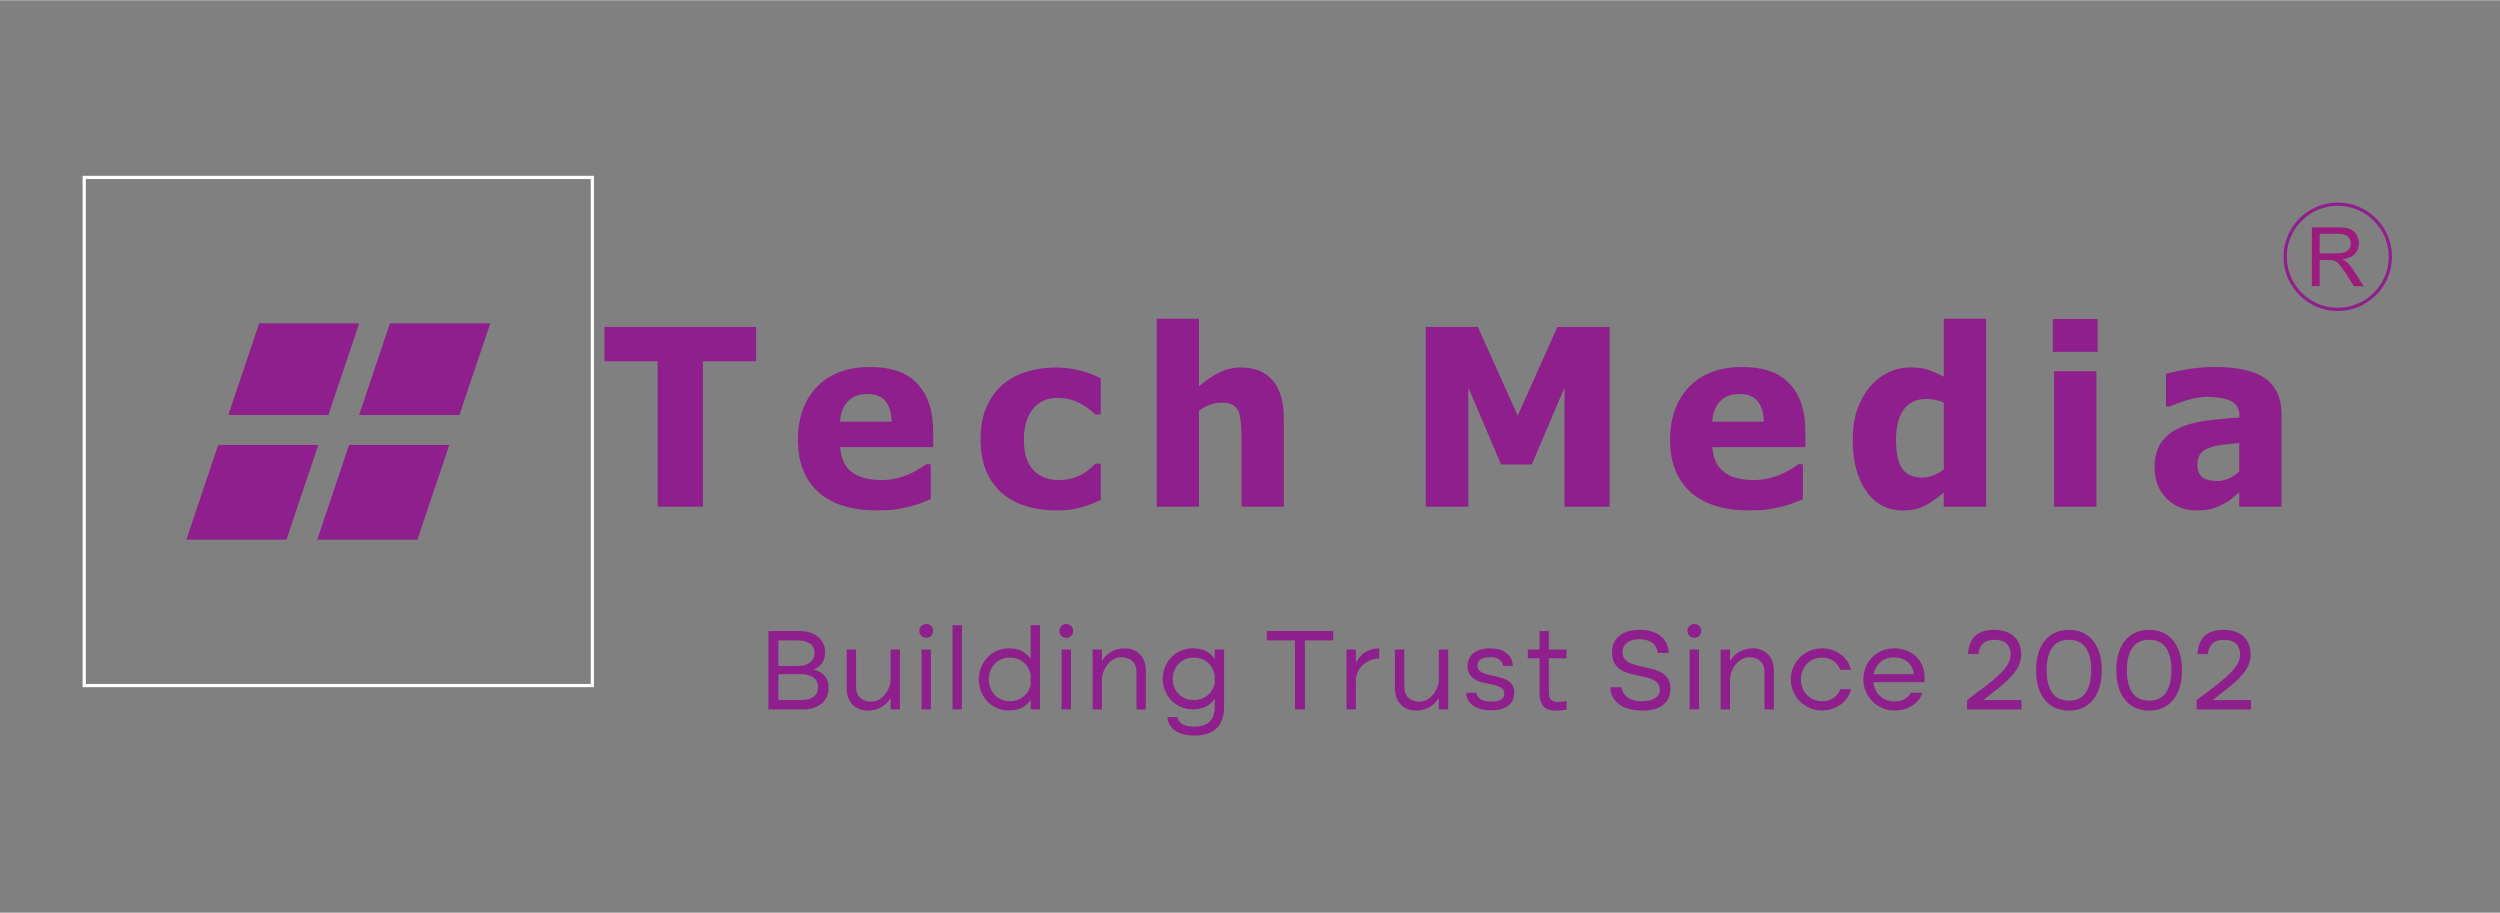<?xml version="1.0" encoding="UTF-8"?>
<!DOCTYPE svg PUBLIC "-//W3C//DTD SVG 1.1//EN" "http://www.w3.org/Graphics/SVG/1.1/DTD/svg11.dtd">
<!-- Creator: CorelDRAW (OEM Version) -->
<svg xmlns="http://www.w3.org/2000/svg" xml:space="preserve" width="1821px" height="665px" version="1.1" shape-rendering="geometricPrecision" text-rendering="geometricPrecision" image-rendering="optimizeQuality" fill-rule="evenodd" clip-rule="evenodd"
viewBox="0 0 2090.77 763.05"
 xmlns:xlink="http://www.w3.org/1999/xlink"
 xmlns:xodm="http://www.corel.com/coreldraw/odm/2003">
 <rect x="0" y="0" width="2090.77" height="763.05" fill="#808080" stroke="none"/>
 <g id="Layer_x0020_1">
  <g id="_2682887487200">
   <path fill="#8F1F8D" fill-rule="nonzero" d="M550 423.56l0 -121.64 -44.48 0 0 -28.76 126.82 0 0 28.76 -44.48 0 0 121.64 -37.86 0zm183.77 3.11c-21.45,0 -37.9,-5.11 -49.34,-15.35 -11.42,-10.24 -17.14,-24.82 -17.14,-43.75 0,-18.52 5.35,-33.28 16,-44.34 10.65,-11.04 25.58,-16.55 44.72,-16.55 17.41,0 30.51,4.68 39.27,14.06 8.79,9.35 13.17,22.76 13.17,40.24l0 12.73 -77.78 0c0.34,5.27 1.45,9.65 3.34,13.2 1.9,3.55 4.38,6.34 7.52,8.45 3.03,2.07 6.58,3.59 10.62,4.48 4.07,0.93 8.48,1.38 13.27,1.38 4.14,0 8.18,-0.45 12.17,-1.38 4,-0.93 7.66,-2.14 10.97,-3.65 2.89,-1.31 5.59,-2.69 8.03,-4.21 2.49,-1.52 4.49,-2.83 6.04,-4l3.76 0 0 29.27c-2.9,1.14 -5.56,2.21 -7.94,3.18 -2.41,1 -5.68,2 -9.86,3 -3.86,1 -7.82,1.79 -11.89,2.37 -4.11,0.59 -9.07,0.87 -14.93,0.87zm11.93 -74.27c-0.21,-7.55 -1.97,-13.31 -5.24,-17.24 -3.31,-3.97 -8.35,-5.93 -15.14,-5.93 -6.96,0 -12.38,2.07 -16.27,6.24 -3.9,4.13 -6.07,9.79 -6.49,16.93l43.14 0zm138.25 74.27c-9.35,0 -17.9,-1.17 -25.69,-3.55 -7.76,-2.35 -14.52,-5.97 -20.24,-10.9 -5.65,-4.9 -10.07,-11.1 -13.2,-18.52 -3.18,-7.44 -4.76,-16.2 -4.76,-26.31 0,-10.86 1.72,-20.06 5.13,-27.68 3.45,-7.62 8.11,-13.86 13.93,-18.79 5.66,-4.69 12.31,-8.18 19.97,-10.45 7.62,-2.24 15.58,-3.38 23.86,-3.38 6.27,0 12.52,0.72 18.79,2.17 6.24,1.45 12.55,3.73 18.86,6.9l0 30.24 -4.55 0c-1.41,-1.35 -3.14,-2.83 -5.21,-4.42 -2.03,-1.62 -4.27,-3.1 -6.69,-4.41 -2.58,-1.41 -5.48,-2.62 -8.68,-3.59 -3.25,-0.96 -6.87,-1.44 -10.83,-1.44 -9.04,0 -16,3.13 -20.97,9.44 -4.93,6.28 -7.41,14.76 -7.41,25.41 0,11.38 2.65,19.87 7.93,25.45 5.28,5.59 12.31,8.38 21.07,8.38 4.45,0 8.34,-0.52 11.72,-1.52 3.35,-1 6.24,-2.24 8.69,-3.65 2.35,-1.42 4.35,-2.86 6.03,-4.38 1.69,-1.52 3.14,-2.9 4.35,-4.1l4.55 0 0 30.3c-2.03,0.87 -4.34,1.9 -7,3.04 -2.69,1.14 -5.38,2.1 -8.14,2.83 -3.44,0.93 -6.65,1.65 -9.65,2.17 -3,0.52 -6.93,0.76 -11.86,0.76zm189.73 -3.11l-35.38 0 0 -56.2c0,-4.58 -0.17,-9.14 -0.55,-13.69 -0.38,-4.55 -1.07,-7.89 -2.1,-10.03 -1.21,-2.55 -2.97,-4.42 -5.28,-5.52 -2.31,-1.1 -5.38,-1.65 -9.24,-1.65 -2.93,0 -5.86,0.55 -8.86,1.62 -2.97,1.07 -6.17,2.79 -9.55,5.13l0 80.34 -35.38 0 0 -157.23 35.38 0 0 56.41c5.79,-4.93 11.44,-8.75 16.93,-11.51 5.48,-2.76 11.58,-4.14 18.24,-4.14 11.58,0 20.44,3.65 26.58,10.96 6.14,7.28 9.21,17.86 9.21,31.73l0 73.78zm272.41 0l-37.65 0 0 -99.71 -27.38 64.34 -25.72 0 -27.38 -64.34 0 99.71 -35.58 0 0 -150.4 43.55 0 33.34 74.24 33.2 -74.24 43.62 0 0 150.4zm117.08 3.11c-21.45,0 -37.89,-5.11 -49.34,-15.35 -11.41,-10.24 -17.14,-24.82 -17.14,-43.75 0,-18.52 5.35,-33.28 16,-44.34 10.66,-11.04 25.58,-16.55 44.72,-16.55 17.41,0 30.52,4.68 39.28,14.06 8.79,9.35 13.17,22.76 13.17,40.24l0 12.73 -77.79 0c0.34,5.27 1.45,9.65 3.34,13.2 1.9,3.55 4.38,6.34 7.52,8.45 3.03,2.07 6.59,3.59 10.62,4.48 4.07,0.93 8.48,1.38 13.27,1.38 4.14,0 8.18,-0.45 12.18,-1.38 4,-0.93 7.65,-2.14 10.96,-3.65 2.9,-1.31 5.59,-2.69 8.04,-4.21 2.48,-1.52 4.48,-2.83 6.03,-4l3.76 0 0 29.27c-2.9,1.14 -5.55,2.21 -7.93,3.18 -2.42,1 -5.69,2 -9.86,3 -3.87,1 -7.83,1.79 -11.9,2.37 -4.1,0.59 -9.07,0.87 -14.93,0.87zm11.93 -74.27c-0.21,-7.55 -1.96,-13.31 -5.24,-17.24 -3.31,-3.97 -8.34,-5.93 -15.14,-5.93 -6.96,0 -12.38,2.07 -16.27,6.24 -3.9,4.13 -6.07,9.79 -6.48,16.93l43.13 0zm185.87 71.16l-35.38 0 0 -11.82c-2.31,1.89 -4.93,3.93 -7.86,6.07 -2.93,2.17 -5.52,3.75 -7.76,4.86 -2.83,1.34 -5.62,2.34 -8.41,3 -2.76,0.65 -6.07,1 -9.93,1 -12.97,0 -23.24,-5.35 -30.83,-16.04 -7.55,-10.72 -11.34,-24.99 -11.34,-42.89 0,-9.9 1.27,-18.48 3.86,-25.72 2.55,-7.28 6.1,-13.62 10.62,-19 4.14,-4.9 9.14,-8.79 15.03,-11.66 5.87,-2.86 12.07,-4.27 18.66,-4.27 5.93,0 10.82,0.62 14.62,1.86 3.82,1.24 8.27,3.21 13.34,5.83l0 -48.45 35.38 0 0 157.23zm-35.38 -31.2l0 -55.96c-1.76,-0.86 -4.07,-1.59 -6.9,-2.17 -2.86,-0.59 -5.3,-0.87 -7.3,-0.87 -8.56,0 -14.97,2.97 -19.28,8.93 -4.31,5.97 -6.45,14.28 -6.45,24.97 0,11.24 1.73,19.38 5.14,24.38 3.41,4.99 8.96,7.51 16.62,7.51 3.1,0 6.24,-0.62 9.45,-1.82 3.17,-1.21 6.07,-2.87 8.72,-4.97zm127.63 31.2l-35.38 0 0 -113.37 35.38 0 0 113.37zm1.04 -129.51l-37.45 0 0 -27.51 37.45 0 0 27.51zm118.42 99.89l0 -23.75c-5.93,0.62 -10.76,1.14 -14.41,1.58 -3.69,0.42 -7.28,1.28 -10.83,2.59 -3.07,1.07 -5.45,2.72 -7.17,4.9 -1.69,2.2 -2.55,5.13 -2.55,8.79 0,5.34 1.41,9 4.24,11 2.86,2 7.03,3 12.58,3 3.07,0 6.21,-0.73 9.42,-2.14 3.2,-1.41 6.1,-3.41 8.72,-5.97zm0 17.59c-2.41,2.03 -4.59,3.86 -6.48,5.48 -1.93,1.59 -4.49,3.21 -7.73,4.83 -3.13,1.55 -6.2,2.76 -9.2,3.59 -2.97,0.82 -7.14,1.24 -12.52,1.24 -10,0 -18.31,-3.38 -24.89,-10.14 -6.62,-6.76 -9.94,-15.24 -9.94,-25.52 0,-8.44 1.7,-15.27 5.04,-20.44 3.34,-5.21 8.17,-9.35 14.48,-12.38 6.38,-3.1 14,-5.28 22.86,-6.48 8.86,-1.21 18.38,-2.14 28.59,-2.83l0 -0.62c0,-6.24 -2.31,-10.59 -6.9,-12.97 -4.59,-2.37 -11.48,-3.58 -20.65,-3.58 -4.18,0 -9.04,0.76 -14.59,2.27 -5.55,1.52 -11,3.45 -16.31,5.8l-3 0 0 -27.45c3.52,-1 9.14,-2.21 16.97,-3.59 7.79,-1.38 15.68,-2.06 23.62,-2.06 19.51,0 33.72,3.24 42.65,9.75 8.93,6.52 13.38,16.45 13.38,29.83l0 77.3 -35.38 0 0 -12.03z"/>
   <path fill="#8F1F8D" fill-rule="nonzero" d="M668.79 527.49c3.19,0 6.1,0.43 8.71,1.27 2.61,0.85 4.84,2.06 6.7,3.63 1.86,1.56 3.3,3.44 4.31,5.62 1.01,2.19 1.51,4.65 1.51,7.39 0,3.52 -0.83,6.48 -2.49,8.86 -1.67,2.38 -4.03,4.19 -7.1,5.43 3.92,0.98 6.99,2.74 9.2,5.29 2.22,2.54 3.33,5.87 3.33,9.98 0,2.74 -0.5,5.23 -1.52,7.48 -1.01,2.26 -2.44,4.16 -4.3,5.73 -1.86,1.57 -4.1,2.77 -6.71,3.62 -2.61,0.85 -5.51,1.27 -8.71,1.27l-29.07 0 0 -65.57 26.14 0zm-1.37 29.26c4.24,0 7.6,-0.99 10.08,-2.98 2.48,-1.99 3.72,-4.65 3.72,-7.98 0,-3.32 -1.24,-5.9 -3.72,-7.73 -2.48,-1.83 -5.84,-2.74 -10.08,-2.74l-16.45 0 0 21.43 16.45 0zm2.93 28.48c4.24,0 7.6,-0.94 10.08,-2.83 2.48,-1.9 3.72,-4.57 3.72,-8.03 0,-3.39 -1.24,-6.03 -3.72,-7.93 -2.48,-1.89 -5.84,-2.84 -10.08,-2.84l-19.38 0 0 21.63 19.38 0zm82.28 7.83l-7.83 0 0 -9.59c-1.96,3.26 -4.57,5.84 -7.83,7.73 -3.26,1.9 -6.95,2.84 -11.06,2.84 -2.81,0 -5.32,-0.47 -7.54,-1.42 -2.22,-0.94 -4.09,-2.23 -5.63,-3.86 -1.53,-1.63 -2.69,-3.57 -3.47,-5.83 -0.78,-2.25 -1.17,-4.68 -1.17,-7.29l0 -32.68 7.82 0 0 31.12c0,4.11 1.18,7.22 3.53,9.34 2.35,2.12 5.38,3.18 9.1,3.18 2.28,0 4.39,-0.53 6.31,-1.61 1.93,-1.08 3.61,-2.48 5.04,-4.21 1.44,-1.73 2.6,-3.65 3.48,-5.77 0.88,-2.12 1.35,-4.26 1.42,-6.41l0 -25.64 7.83 0 0 50.1zm16.21 -65.67c0,-1.63 0.55,-3 1.66,-4.11 1.11,-1.11 2.48,-1.66 4.11,-1.66 1.63,0 3,0.55 4.11,1.66 1.11,1.11 1.67,2.48 1.67,4.11 0,1.63 -0.56,3.01 -1.67,4.11 -1.11,1.11 -2.48,1.67 -4.11,1.67 -1.63,0 -3,-0.56 -4.11,-1.67 -1.11,-1.1 -1.66,-2.48 -1.66,-4.11zm1.86 15.57l7.83 0 0 50.1 -7.83 0 0 -50.1zm25.9 -20.36l7.83 0 0 70.46 -7.83 0 0 -70.46zm21.98 45.51c0,-3.66 0.64,-7.07 1.91,-10.23 1.27,-3.17 3.02,-5.92 5.24,-8.27 2.22,-2.35 4.86,-4.21 7.93,-5.58 3.06,-1.37 6.39,-2.05 9.98,-2.05 4.5,0 8.22,0.8 11.16,2.39 2.93,1.6 5.31,3.77 7.14,6.51l0 -28.28 7.83 0 0 70.46 -7.83 0 0 -7.92c-1.83,2.74 -4.21,4.89 -7.14,6.46 -2.94,1.56 -6.66,2.35 -11.16,2.35 -3.59,0 -6.92,-0.69 -9.98,-2.06 -3.07,-1.37 -5.71,-3.23 -7.93,-5.58 -2.22,-2.35 -3.97,-5.09 -5.24,-8.22 -1.27,-3.13 -1.91,-6.46 -1.91,-9.98zm43.36 -3.92c-0.39,-2.15 -1.09,-4.12 -2.1,-5.92 -1.01,-1.79 -2.27,-3.33 -3.77,-4.6 -1.5,-1.27 -3.23,-2.25 -5.19,-2.93 -1.96,-0.69 -4.05,-1.03 -6.26,-1.03 -2.74,0 -5.22,0.5 -7.44,1.51 -2.22,1.02 -4.08,2.37 -5.58,4.07 -1.5,1.69 -2.66,3.65 -3.47,5.87 -0.82,2.22 -1.23,4.53 -1.23,6.95 0,2.35 0.41,4.61 1.23,6.8 0.81,2.19 1.97,4.11 3.47,5.77 1.5,1.67 3.36,3.01 5.58,4.02 2.22,1.01 4.7,1.51 7.44,1.51 2.35,0 4.5,-0.37 6.46,-1.12 1.95,-0.75 3.68,-1.76 5.18,-3.04 1.51,-1.27 2.74,-2.75 3.72,-4.45 0.98,-1.7 1.63,-3.52 1.96,-5.48l0 -7.93zm24.04 -36.8c0,-1.63 0.56,-3 1.67,-4.11 1.1,-1.11 2.47,-1.66 4.11,-1.66 1.63,0 3,0.55 4.11,1.66 1.11,1.11 1.66,2.48 1.66,4.11 0,1.63 -0.55,3.01 -1.66,4.11 -1.11,1.11 -2.48,1.67 -4.11,1.67 -1.64,0 -3.01,-0.56 -4.11,-1.67 -1.11,-1.1 -1.67,-2.48 -1.67,-4.11zm1.86 15.57l7.83 0 0 50.1 -7.83 0 0 -50.1zm25.9 0l7.83 0 0 9.59c1.96,-3.27 4.57,-5.84 7.83,-7.74 3.26,-1.89 6.95,-2.83 11.06,-2.83 2.87,0 5.4,0.47 7.58,1.42 2.19,0.94 4.05,2.23 5.58,3.86 1.54,1.63 2.69,3.57 3.48,5.82 0.78,2.26 1.17,4.69 1.17,7.3l0 32.68 -7.83 0 0 -31.12c0,-4.11 -1.17,-7.23 -3.52,-9.34 -2.35,-2.13 -5.38,-3.19 -9.1,-3.19 -2.29,0 -4.39,0.54 -6.32,1.62 -1.92,1.08 -3.6,2.48 -5.04,4.21 -1.43,1.73 -2.57,3.65 -3.42,5.77 -0.85,2.12 -1.34,4.26 -1.47,6.41l0 25.64 -7.83 0 0 -50.1zm109.97 47.95c0,7.9 -2.09,13.87 -6.26,17.91 -4.18,4.05 -10.34,6.07 -18.5,6.07 -4.18,0 -7.67,-0.46 -10.47,-1.37 -2.81,-0.91 -5.09,-2.11 -6.85,-3.57 -1.76,-1.47 -3.07,-3.13 -3.92,-5 -0.84,-1.85 -1.37,-3.7 -1.56,-5.52l8.41 0c0.33,1.5 0.92,2.75 1.77,3.76 0.84,1.02 1.9,1.85 3.18,2.5 1.27,0.65 2.7,1.11 4.3,1.37 1.6,0.26 3.28,0.39 5.04,0.39 11.36,0 17.03,-5.51 17.03,-16.54l0 -6.85c-1.82,2.74 -4.22,4.91 -7.19,6.51 -2.97,1.6 -6.71,2.4 -11.21,2.4 -3.59,0 -6.91,-0.67 -9.98,-2.01 -3.07,-1.34 -5.71,-3.16 -7.93,-5.48 -2.22,-2.32 -3.96,-5.01 -5.23,-8.07 -1.27,-3.07 -1.91,-6.33 -1.91,-9.79 0,-3.59 0.64,-6.93 1.91,-10.03 1.27,-3.1 3.01,-5.81 5.23,-8.13 2.22,-2.31 4.86,-4.14 7.93,-5.48 3.07,-1.34 6.39,-2 9.98,-2 4.5,0 8.24,0.8 11.21,2.39 2.97,1.6 5.37,3.81 7.19,6.61l0 -8.02 7.83 0 0 47.95zm-42.96 -23.29c0,2.28 0.41,4.48 1.22,6.6 0.82,2.12 1.97,4 3.48,5.63 1.5,1.63 3.35,2.94 5.57,3.92 2.22,0.97 4.7,1.46 7.44,1.46 2.42,0 4.62,-0.39 6.61,-1.17 1.99,-0.78 3.73,-1.83 5.23,-3.13 1.5,-1.31 2.74,-2.86 3.72,-4.65 0.98,-1.79 1.6,-3.7 1.86,-5.73l0 -5.77c-0.32,-2.22 -0.99,-4.26 -2,-6.12 -1.01,-1.86 -2.27,-3.44 -3.77,-4.74 -1.5,-1.31 -3.25,-2.34 -5.24,-3.09 -1.99,-0.75 -4.13,-1.12 -6.41,-1.12 -2.74,0 -5.22,0.49 -7.44,1.47 -2.22,0.97 -4.07,2.3 -5.57,3.96 -1.51,1.66 -2.66,3.57 -3.48,5.73 -0.81,2.15 -1.22,4.4 -1.22,6.75zm102.24 -32.3l-23.59 0 0 -7.83 55.49 0 0 7.83 -23.59 0 0 57.74 -8.31 0 0 -57.74zm43.12 7.64l7.83 0 0 11.05c2.02,-4.04 4.76,-7.06 8.22,-9.05 3.46,-1.99 7.21,-2.98 11.26,-2.98l0 8.51c-2.16,0 -4.39,0.41 -6.71,1.22 -2.31,0.82 -4.42,2.01 -6.31,3.58 -1.89,1.56 -3.44,3.5 -4.65,5.82 -1.21,2.32 -1.81,5.01 -1.81,8.07l0 23.88 -7.83 0 0 -50.1zm85.02 50.1l-7.83 0 0 -9.59c-1.96,3.26 -4.57,5.84 -7.83,7.73 -3.27,1.9 -6.95,2.84 -11.06,2.84 -2.81,0 -5.32,-0.47 -7.54,-1.42 -2.22,-0.94 -4.09,-2.23 -5.63,-3.86 -1.53,-1.63 -2.69,-3.57 -3.47,-5.83 -0.78,-2.25 -1.18,-4.68 -1.18,-7.29l0 -32.68 7.83 0 0 31.12c0,4.11 1.18,7.22 3.53,9.34 2.35,2.12 5.38,3.18 9.1,3.18 2.28,0 4.39,-0.53 6.31,-1.61 1.93,-1.08 3.61,-2.48 5.04,-4.21 1.44,-1.73 2.6,-3.65 3.48,-5.77 0.88,-2.12 1.35,-4.26 1.42,-6.41l0 -25.64 7.83 0 0 50.1zm16.21 -36.4c0,-4.51 1.68,-8.08 5.04,-10.72 3.36,-2.64 7.94,-3.96 13.75,-3.96 5.74,0 10.31,1.3 13.7,3.91 3.39,2.61 5.19,6.2 5.38,10.77l-8.32 0c-0.13,-2.22 -1.12,-4 -2.98,-5.34 -1.86,-1.33 -4.29,-2 -7.29,-2 -7.31,0 -10.96,2.35 -10.96,7.04 0,1.63 0.44,2.94 1.32,3.92 0.88,0.98 2.04,1.78 3.47,2.4 1.44,0.62 3.08,1.12 4.94,1.51 1.86,0.39 3.74,0.8 5.63,1.23 1.89,0.42 3.77,0.93 5.63,1.51 1.86,0.59 3.51,1.39 4.94,2.4 1.44,1.01 2.59,2.3 3.48,3.87 0.88,1.56 1.32,3.52 1.32,5.87 0,4.63 -1.72,8.25 -5.14,10.86 -3.43,2.61 -8.21,3.92 -14.34,3.92 -3.13,0 -5.97,-0.36 -8.51,-1.08 -2.55,-0.72 -4.72,-1.71 -6.51,-2.98 -1.8,-1.28 -3.18,-2.83 -4.16,-4.65 -0.98,-1.83 -1.47,-3.85 -1.47,-6.07l8.42 0c0.91,4.96 5.12,7.44 12.62,7.44 7.18,0 10.77,-2.22 10.77,-6.66 0,-2.15 -0.77,-3.73 -2.3,-4.74 -1.54,-1.02 -3.43,-1.82 -5.68,-2.4 -2.25,-0.59 -4.71,-1.11 -7.39,-1.57 -2.67,-0.45 -5.14,-1.19 -7.39,-2.2 -2.25,-1.01 -4.14,-2.46 -5.67,-4.36 -1.54,-1.89 -2.3,-4.53 -2.3,-7.92zm67.98 -29.17l0 15.47 14.78 0 0 7.33 -14.78 0 0 28.19c0,3.33 0.69,5.55 2.06,6.66 1.37,1.11 3.19,1.66 5.48,1.66 2.02,0 4.43,-0.26 7.24,-0.78l0 7.34c-1.5,0.19 -2.99,0.37 -4.45,0.54 -1.47,0.16 -2.86,0.24 -4.16,0.24 -2.03,0 -3.9,-0.23 -5.63,-0.68 -1.73,-0.46 -3.21,-1.26 -4.45,-2.4 -1.24,-1.14 -2.21,-2.71 -2.89,-4.7 -0.69,-1.99 -1.03,-4.49 -1.03,-7.49l0 -28.58 -9.79 0 0 -7.33 9.79 0 0 -15.47 7.83 0zm52.82 17.81c0,-5.93 2.07,-10.55 6.21,-13.85 4.14,-3.29 9.9,-4.94 17.27,-4.94 3.66,0 6.94,0.46 9.84,1.37 2.9,0.92 5.38,2.22 7.44,3.92 2.05,1.69 3.65,3.72 4.79,6.07 1.15,2.34 1.78,4.99 1.91,7.92l-9.3 0c-0.06,-1.43 -0.4,-2.83 -1.02,-4.2 -0.62,-1.38 -1.55,-2.6 -2.79,-3.68 -1.24,-1.07 -2.81,-1.94 -4.7,-2.59 -1.89,-0.65 -4.14,-0.98 -6.75,-0.98 -4.24,0 -7.65,0.97 -10.23,2.89 -2.58,1.92 -3.87,4.62 -3.87,8.07 0,2.03 0.46,3.71 1.37,5.04 0.92,1.34 2.16,2.45 3.72,3.33 1.57,0.88 3.38,1.6 5.43,2.16 2.06,0.55 4.2,1.09 6.42,1.61 2.74,0.59 5.48,1.22 8.22,1.91 2.74,0.68 5.22,1.66 7.44,2.93 2.21,1.28 4.01,2.96 5.38,5.04 1.37,2.09 2.05,4.87 2.05,8.32 0,5.81 -2,10.33 -6.02,13.56 -4.01,3.23 -9.86,4.84 -17.56,4.84 -4.05,0 -7.7,-0.45 -10.97,-1.37 -3.26,-0.91 -6.05,-2.22 -8.36,-3.91 -2.32,-1.7 -4.11,-3.75 -5.39,-6.17 -1.27,-2.41 -1.9,-5.12 -1.9,-8.12l9.29 0c0.59,3.72 2.37,6.61 5.34,8.66 2.96,2.06 6.9,3.08 11.79,3.08 4.63,0 8.29,-0.86 10.96,-2.59 2.68,-1.73 4.01,-4.03 4.01,-6.9 0,-2.02 -0.45,-3.69 -1.37,-4.99 -0.91,-1.31 -2.15,-2.38 -3.71,-3.23 -1.57,-0.85 -3.38,-1.53 -5.44,-2.06 -2.05,-0.52 -4.19,-1.01 -6.41,-1.46 -2.74,-0.59 -5.48,-1.24 -8.22,-1.96 -2.74,-0.72 -5.22,-1.76 -7.44,-3.13 -2.21,-1.37 -4.01,-3.22 -5.38,-5.53 -1.37,-2.32 -2.05,-5.34 -2.05,-9.06zm63.09 -17.91c0,-1.63 0.55,-3 1.66,-4.11 1.11,-1.11 2.48,-1.66 4.11,-1.66 1.63,0 3,0.55 4.11,1.66 1.11,1.11 1.66,2.48 1.66,4.11 0,1.63 -0.55,3.01 -1.66,4.11 -1.11,1.11 -2.48,1.67 -4.11,1.67 -1.63,0 -3,-0.56 -4.11,-1.67 -1.11,-1.1 -1.66,-2.48 -1.66,-4.11zm1.86 15.57l7.83 0 0 50.1 -7.83 0 0 -50.1zm25.9 0l7.83 0 0 9.59c1.95,-3.27 4.56,-5.84 7.83,-7.74 3.26,-1.89 6.94,-2.83 11.05,-2.83 2.88,0 5.41,0.47 7.59,1.42 2.19,0.94 4.04,2.23 5.58,3.86 1.53,1.63 2.69,3.57 3.47,5.82 0.79,2.26 1.18,4.69 1.18,7.3l0 32.68 -7.83 0 0 -31.12c0,-4.11 -1.18,-7.23 -3.53,-9.34 -2.35,-2.13 -5.38,-3.19 -9.1,-3.19 -2.28,0 -4.38,0.54 -6.31,1.62 -1.93,1.08 -3.61,2.48 -5.04,4.21 -1.44,1.73 -2.58,3.65 -3.43,5.77 -0.84,2.12 -1.33,4.26 -1.46,6.41l0 25.64 -7.83 0 0 -50.1zm58.68 25.05c0,-3.65 0.69,-7.06 2.06,-10.23 1.37,-3.16 3.23,-5.92 5.58,-8.27 2.35,-2.35 5.1,-4.19 8.27,-5.53 3.16,-1.34 6.54,-2 10.13,-2 2.93,0 5.74,0.44 8.41,1.32 2.68,0.88 5.09,2.12 7.25,3.72 2.15,1.59 3.98,3.49 5.48,5.67 1.5,2.19 2.57,4.59 3.23,7.2l-9.01 0c-1.11,-2.94 -3,-5.37 -5.67,-7.29 -2.68,-1.93 -5.91,-2.89 -9.69,-2.89 -2.68,0 -5.11,0.5 -7.29,1.51 -2.19,1.02 -4.05,2.37 -5.58,4.07 -1.54,1.69 -2.71,3.65 -3.53,5.87 -0.81,2.22 -1.22,4.5 -1.22,6.85 0,2.35 0.41,4.62 1.22,6.8 0.82,2.19 1.99,4.13 3.53,5.82 1.53,1.7 3.39,3.06 5.58,4.07 2.18,1.01 4.61,1.51 7.29,1.51 3.78,0 7.01,-0.94 9.69,-2.83 2.67,-1.9 4.56,-4.31 5.67,-7.25l9.01 0c-0.66,2.61 -1.73,5.01 -3.23,7.2 -1.5,2.18 -3.33,4.06 -5.48,5.62 -2.16,1.57 -4.57,2.79 -7.25,3.67 -2.67,0.88 -5.48,1.33 -8.41,1.33 -3.59,0 -6.97,-0.69 -10.13,-2.06 -3.17,-1.37 -5.92,-3.23 -8.27,-5.58 -2.35,-2.35 -4.21,-5.09 -5.58,-8.22 -1.37,-3.13 -2.06,-6.49 -2.06,-10.08zm68.97 2.25c0.26,2.22 0.86,4.32 1.81,6.31 0.94,1.99 2.17,3.7 3.67,5.14 1.5,1.44 3.29,2.58 5.38,3.43 2.09,0.84 4.37,1.27 6.85,1.27 3.39,0 6.27,-0.7 8.61,-2.11 2.35,-1.4 4.11,-3.14 5.29,-5.23l9.49 0c-1.5,4.44 -4.29,8.02 -8.37,10.77 -4.07,2.73 -9.08,4.11 -15.02,4.11 -3.59,0 -6.96,-0.69 -10.13,-2.06 -3.16,-1.37 -5.92,-3.23 -8.27,-5.58 -2.35,-2.35 -4.21,-5.09 -5.58,-8.22 -1.37,-3.13 -2.05,-6.49 -2.05,-10.08 0,-3.65 0.65,-7.06 1.95,-10.23 1.31,-3.16 3.1,-5.92 5.39,-8.27 2.28,-2.35 4.97,-4.19 8.07,-5.53 3.1,-1.34 6.45,-2 10.03,-2 3.53,0 6.79,0.52 9.79,1.56 3,1.05 5.63,2.51 7.88,4.41 2.25,1.89 4.08,4.16 5.48,6.8 1.4,2.64 2.23,5.59 2.5,8.85 0.13,1.05 0.19,2 0.19,2.84 0,0.2 -0.01,0.61 -0.05,1.23 -0.03,0.62 -0.08,1.48 -0.14,2.59l-42.77 0zm33.86 -6.66c-0.2,-2.15 -0.73,-4.09 -1.61,-5.82 -0.89,-1.73 -2.06,-3.21 -3.53,-4.45 -1.47,-1.24 -3.18,-2.19 -5.14,-2.84 -1.95,-0.65 -4.11,-0.98 -6.46,-0.98 -2.28,0 -4.37,0.36 -6.26,1.08 -1.89,0.72 -3.55,1.71 -4.99,2.98 -1.44,1.28 -2.63,2.76 -3.57,4.46 -0.95,1.69 -1.62,3.55 -2.01,5.57l33.57 0zm44.59 21.63c5.35,-4.04 10.26,-7.74 14.73,-11.1 4.47,-3.36 8.31,-6.55 11.5,-9.55 3.2,-3 5.7,-5.9 7.49,-8.71 1.79,-2.8 2.69,-5.67 2.69,-8.61 0,-4.04 -1.14,-7.13 -3.42,-9.25 -2.29,-2.12 -5.68,-3.18 -10.18,-3.18 -8.09,0 -12.53,3.98 -13.31,11.94l-8.81 0c0.52,-6.92 2.59,-12.02 6.21,-15.32 3.63,-3.29 8.93,-4.94 15.91,-4.94 3.46,0 6.56,0.48 9.3,1.42 2.74,0.95 5.08,2.3 7.04,4.06 1.96,1.76 3.46,3.92 4.5,6.46 1.05,2.55 1.57,5.39 1.57,8.52 0,3.78 -0.83,7.26 -2.5,10.42 -1.66,3.16 -3.93,6.23 -6.8,9.2 -2.87,2.97 -6.23,5.95 -10.08,8.96 -3.85,3 -7.93,6.23 -12.23,9.68l31.9 0 0 7.83 -45.51 0 0 -7.83zm85.21 8.81c-4.3,0 -8.17,-0.78 -11.59,-2.35 -3.43,-1.56 -6.32,-3.8 -8.67,-6.7 -2.35,-2.9 -4.14,-6.44 -5.38,-10.62 -1.24,-4.17 -1.86,-8.87 -1.86,-14.09 0,-5.22 0.62,-9.92 1.86,-14.1 1.24,-4.17 3.03,-7.71 5.38,-10.62 2.35,-2.9 5.24,-5.13 8.67,-6.7 3.42,-1.57 7.29,-2.35 11.59,-2.35 4.31,0 8.16,0.78 11.55,2.35 3.39,1.57 6.26,3.8 8.61,6.7 2.35,2.91 4.15,6.45 5.39,10.62 1.24,4.18 1.86,8.88 1.86,14.1 0,5.22 -0.62,9.92 -1.86,14.09 -1.24,4.18 -3.04,7.72 -5.39,10.62 -2.35,2.9 -5.22,5.14 -8.61,6.7 -3.39,1.57 -7.24,2.35 -11.55,2.35zm0 -8.32c6.27,0 10.93,-2.2 14,-6.6 3.06,-4.41 4.6,-10.69 4.6,-18.84 0,-8.16 -1.54,-14.44 -4.6,-18.84 -3.07,-4.41 -7.73,-6.61 -14,-6.61 -6.26,0 -10.94,2.2 -14.04,6.61 -3.1,4.4 -4.65,10.68 -4.65,18.84 0,8.15 1.55,14.43 4.65,18.84 3.1,4.4 7.78,6.6 14.04,6.6zm67.11 8.32c-4.31,0 -8.18,-0.78 -11.6,-2.35 -3.43,-1.56 -6.31,-3.8 -8.66,-6.7 -2.35,-2.9 -4.14,-6.44 -5.39,-10.62 -1.23,-4.17 -1.86,-8.87 -1.86,-14.09 0,-5.22 0.63,-9.92 1.86,-14.1 1.25,-4.17 3.04,-7.71 5.39,-10.62 2.35,-2.9 5.23,-5.13 8.66,-6.7 3.42,-1.57 7.29,-2.35 11.6,-2.35 4.3,0 8.15,0.78 11.54,2.35 3.4,1.57 6.27,3.8 8.62,6.7 2.35,2.91 4.14,6.45 5.38,10.62 1.24,4.18 1.86,8.88 1.86,14.1 0,5.22 -0.62,9.92 -1.86,14.09 -1.24,4.18 -3.03,7.72 -5.38,10.62 -2.35,2.9 -5.22,5.14 -8.62,6.7 -3.39,1.57 -7.24,2.35 -11.54,2.35zm0 -8.32c6.26,0 10.93,-2.2 13.99,-6.6 3.07,-4.41 4.6,-10.69 4.6,-18.84 0,-8.16 -1.53,-14.44 -4.6,-18.84 -3.06,-4.41 -7.73,-6.61 -13.99,-6.61 -6.27,0 -10.95,2.2 -14.05,6.61 -3.1,4.4 -4.65,10.68 -4.65,18.84 0,8.15 1.55,14.43 4.65,18.84 3.1,4.4 7.78,6.6 14.05,6.6zm39.6 -0.49c5.35,-4.04 10.26,-7.74 14.73,-11.1 4.47,-3.36 8.3,-6.55 11.5,-9.55 3.2,-3 5.69,-5.9 7.49,-8.71 1.79,-2.8 2.69,-5.67 2.69,-8.61 0,-4.04 -1.15,-7.13 -3.43,-9.25 -2.28,-2.12 -5.68,-3.18 -10.18,-3.18 -8.09,0 -12.52,3.98 -13.31,11.94l-8.81 0c0.53,-6.92 2.6,-12.02 6.22,-15.32 3.62,-3.29 8.92,-4.94 15.9,-4.94 3.46,0 6.56,0.48 9.3,1.42 2.74,0.95 5.09,2.3 7.05,4.06 1.95,1.76 3.46,3.92 4.5,6.46 1.04,2.55 1.56,5.39 1.56,8.52 0,3.78 -0.83,7.26 -2.49,10.42 -1.66,3.16 -3.93,6.23 -6.8,9.2 -2.87,2.97 -6.23,5.95 -10.08,8.96 -3.85,3 -7.93,6.23 -12.24,9.68l31.91 0 0 7.83 -45.51 0 0 -7.83z"/>
   <path fill="#9C1C7E" fill-rule="nonzero" d="M1933.43 239.13l0 -49.24 21.82 0c4.39,0 7.73,0.45 10.01,1.33 2.28,0.88 4.1,2.44 5.47,4.68 1.36,2.23 2.04,4.71 2.04,7.41 0,3.5 -1.14,6.44 -3.4,8.84 -2.25,2.4 -5.74,3.91 -10.46,4.56 1.73,0.83 3.04,1.65 3.93,2.45 1.9,1.74 3.7,3.93 5.39,6.56l8.51 13.41 -8.13 0 -6.51 -10.25c-1.9,-2.97 -3.47,-5.22 -4.69,-6.79 -1.24,-1.57 -2.34,-2.66 -3.31,-3.29 -0.97,-0.62 -1.96,-1.06 -2.97,-1.31 -0.74,-0.15 -1.94,-0.23 -3.62,-0.23l-7.55 0 0 21.87 -6.53 0zm6.53 -27.51l13.99 0c2.98,0 5.29,-0.31 6.96,-0.93 1.68,-0.6 2.95,-1.59 3.81,-2.95 0.87,-1.36 1.31,-2.82 1.31,-4.42 0,-2.32 -0.84,-4.25 -2.52,-5.75 -1.69,-1.5 -4.35,-2.25 -7.98,-2.25l-15.57 0 0 16.3z"/>
   <path fill="none" stroke="#8F1F8D" stroke-width="2.71" stroke-miterlimit="22.926" d="M1955.09 170.52c24.29,0 43.99,19.7 43.99,43.99 0,24.29 -19.7,43.99 -43.99,43.99 -24.3,0 -43.99,-19.7 -43.99,-43.99 0,-24.29 19.69,-43.99 43.99,-43.99z"/>
   <g>
    <path fill="#8F1F8D" d="M216.75 270.18l83.62 0 -25.77 76.68 -83.68 0 25.83 -76.68zm109.35 0l83.92 0 -25.83 76.68 -83.85 0 25.76 -76.68zm49.67 101.68l-26.7 79.23 -83.76 0 26.63 -79.23 83.83 0zm-136.19 79.23l-83.78 0 26.7 -79.23 83.7 0 -26.62 79.23z"/>
    <rect fill="none" stroke="#FEFEFE" stroke-width="2.71" stroke-miterlimit="22.926" x="70.44" y="148.16" width="424.95" height="424.95"/>
   </g>
   <rect fill="none" x="463.87" y="154.16" width="1556.46" height="309.94"/>
  </g>
  <rect fill="none" width="2090.77" height="763.05"/>
 </g>
</svg>
